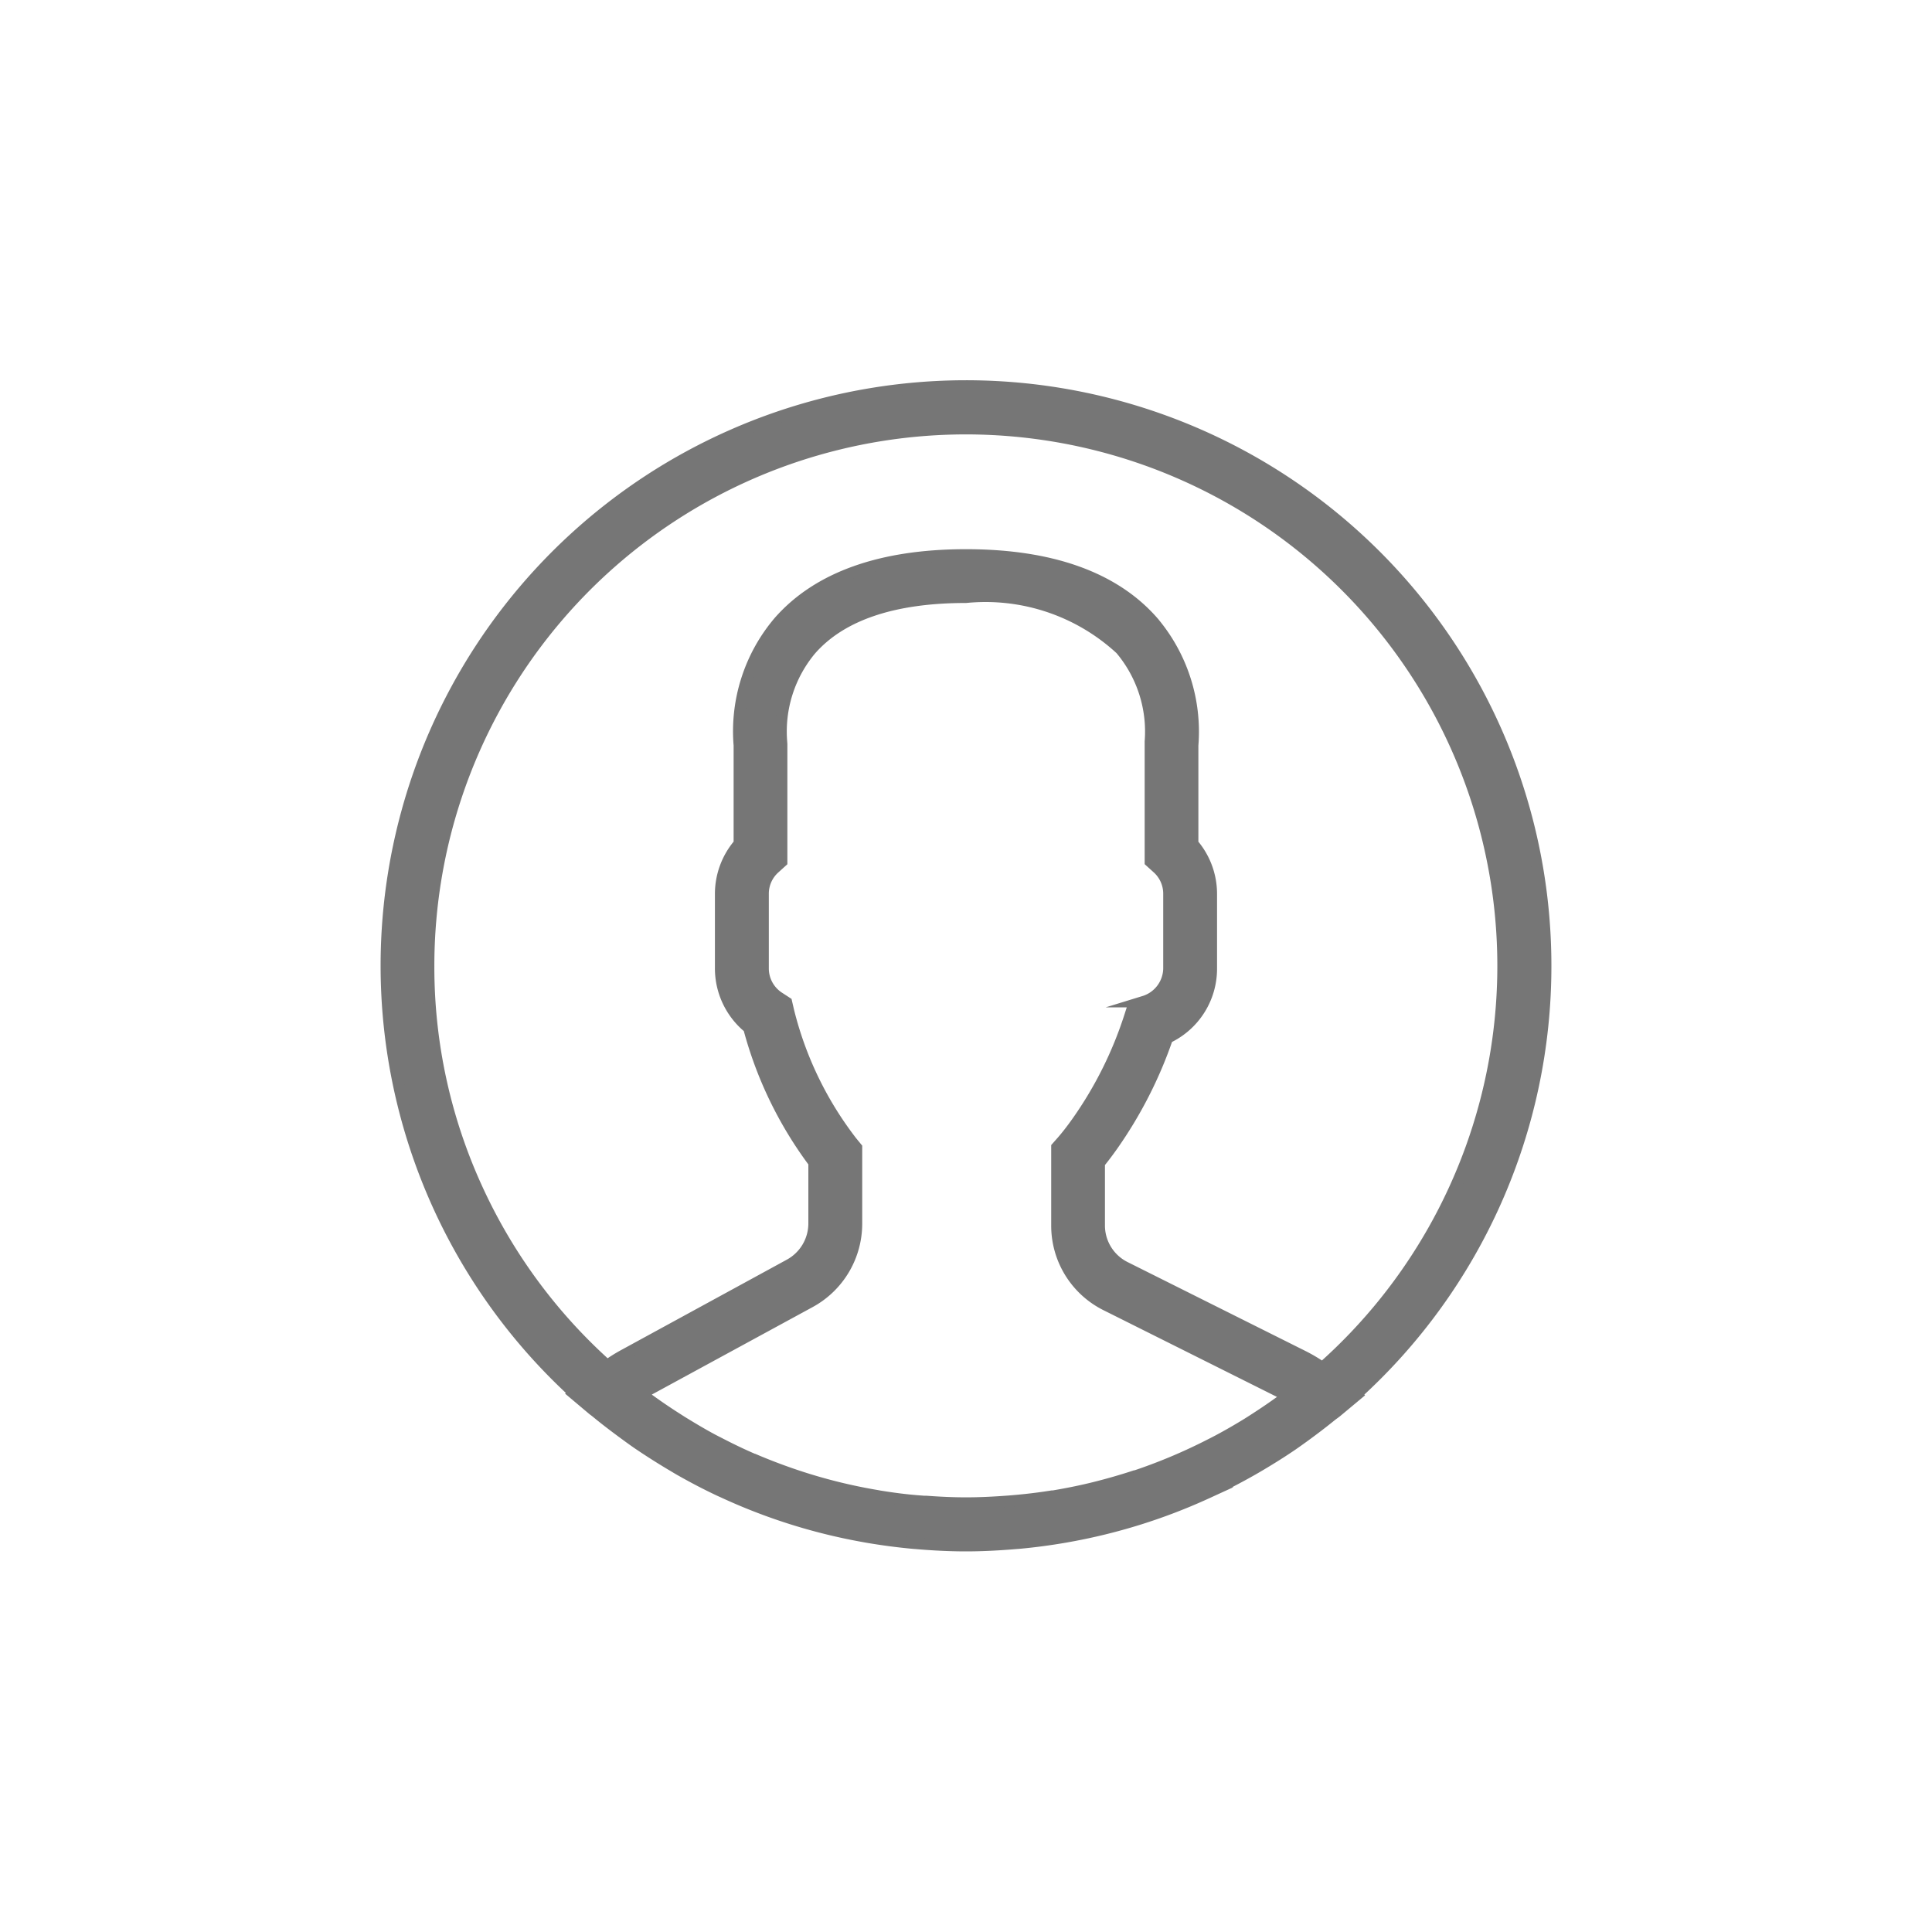 <svg xmlns="http://www.w3.org/2000/svg" xmlns:xlink="http://www.w3.org/1999/xlink" width="50" height="50" viewBox="0 0 50 50"><defs><style>.a{fill:#f0f0f0;}.b{clip-path:url(#a);}.c{fill:#767676;stroke:#767676;stroke-miterlimit:10;stroke-width:0.3px;}</style><clipPath id="a"><rect class="a" width="50" height="50" transform="translate(262 20)"/></clipPath></defs><g class="b" transform="translate(-262 -20)"><g transform="translate(272 30)"><path class="c" d="M15,30c-.383,0-.783-.018-1.222-.054l-.072-.006-.076-.006c-.391-.036-.795-.089-1.2-.159l-.05-.009-.05-.009A14.853,14.853,0,0,1,8.7,28.608l-.023-.01-.055-.025c-.336-.158-.671-.332-1.026-.534L7.529,28l0,0L7.4,27.923c-.312-.185-.613-.377-.9-.572-.09-.062-.18-.127-.266-.19-.3-.219-.565-.42-.8-.615l-.045-.035c-.018-.013-.035-.026-.052-.04l-.487-.41.014-.013A15,15,0,1,1,30,15a14.961,14.961,0,0,1-4.912,11.091l.014.013-.5.417c-.028.024-.057.045-.086.066s-.046.034-.069.052c-.219.178-.449.353-.7.536l-.042.03c-.084.061-.171.123-.258.183-.253.173-.535.352-.862.545-.079.047-.159.093-.239.138-.321.181-.653.353-.988.51l-.082.038-.042.019a14.878,14.878,0,0,1-3.577,1.121l-.1.018c-.4.069-.8.122-1.188.157l-.077.006-.075.006C15.77,29.982,15.374,30,15,30ZM15,5.455c-1.876,0-3.227.456-4.017,1.355a3.3,3.3,0,0,0-.761,2.378l.005.071V12.3l-.18.163a.89.89,0,0,0-.3.667v1.934a.9.9,0,0,0,.419.759l.186.121.05.216a9.113,9.113,0,0,0,1.637,3.39l.125.152v1.965a2.307,2.307,0,0,1-1.2,2.026L6.646,26.042l-.052.029.03.024.043.034c.223.168.462.334.73.509l.237.152c.3.185.565.342.821.478l.073.038.046.023c.336.175.641.321.931.445l.007,0c.328.14.669.271,1.015.389l.065.022a13.76,13.76,0,0,0,2.121.529l.046.009c.327.053.674.1,1.031.127l.119.009.058,0c.393.029.721.042,1.034.042s.647-.014,1.021-.041l.183-.014c.372-.032.706-.073,1.022-.124l.01,0,.02,0c.38-.064.73-.135,1.071-.22s.7-.187,1.042-.3l.014,0,.055-.018a14.051,14.051,0,0,0,1.9-.806l.071-.036.106-.055c.261-.139.525-.291.787-.453.092-.058.182-.116.273-.176.191-.124.387-.259.582-.4l.063-.045c.038-.027.077-.055.115-.083l-.087-.045-4.619-2.309a2.292,2.292,0,0,1-1.275-2.063V19.691l.136-.154c.122-.14.261-.319.4-.517a10.08,10.08,0,0,0,1.361-2.745l.087-.27.272-.084a.911.911,0,0,0,.643-.859V13.128a.892.892,0,0,0-.3-.667l-.18-.163,0-3.109a3.31,3.31,0,0,0-.77-2.39A5.156,5.156,0,0,0,15,5.455Zm0-1.092c2.2,0,3.832.582,4.837,1.729a4.4,4.4,0,0,1,1.027,3.2v2.546a1.98,1.98,0,0,1,.483,1.292v1.934a1.971,1.971,0,0,1-1.137,1.794,11.117,11.117,0,0,1-1.427,2.795c-.112.158-.225.308-.337.445v1.613a1.208,1.208,0,0,0,.672,1.087l4.619,2.309a4.072,4.072,0,0,1,.487.292A13.905,13.905,0,1,0,1.091,15a13.757,13.757,0,0,0,1.248,5.754,13.905,13.905,0,0,0,3.374,4.589,4.161,4.161,0,0,1,.41-.259l4.313-2.353a1.218,1.218,0,0,0,.634-1.068V20.085A10.19,10.19,0,0,1,9.383,16.6a1.983,1.983,0,0,1-.731-1.539V13.128a1.985,1.985,0,0,1,.484-1.292V9.29a4.375,4.375,0,0,1,1.027-3.2C11.169,4.945,12.8,4.363,15,4.363Z"/></g></g></svg>